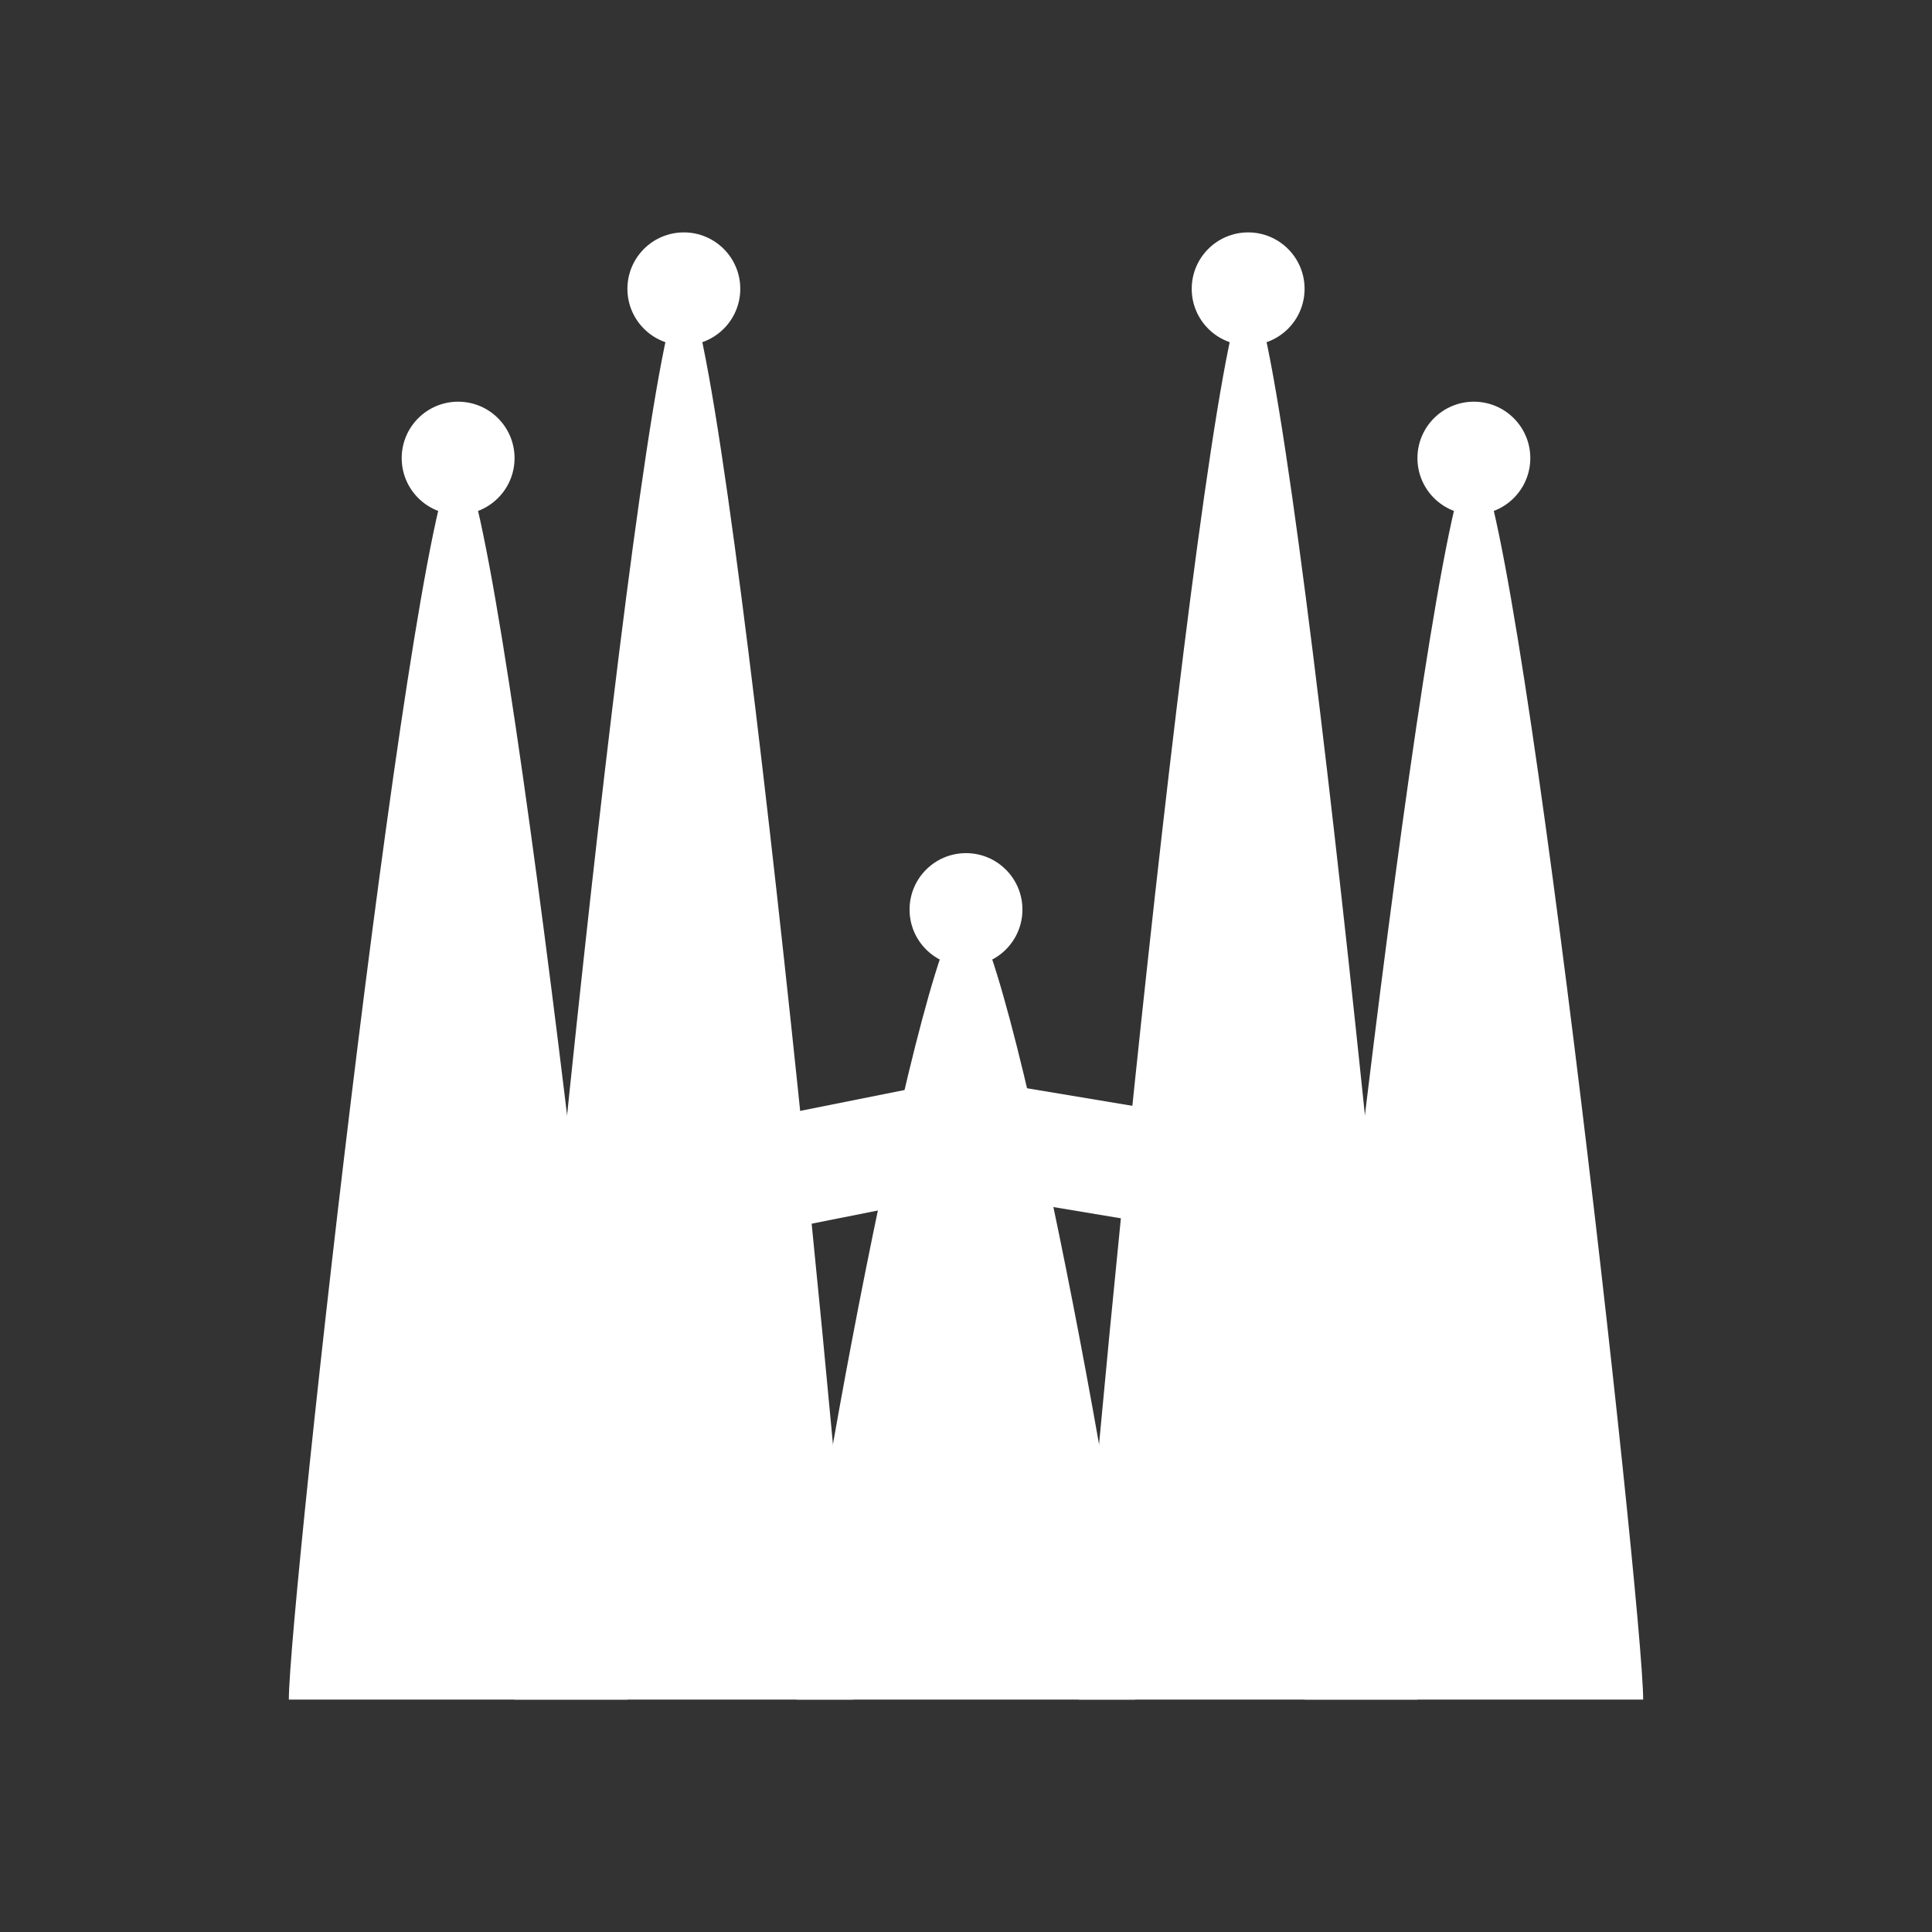 <svg width="580" height="580" viewBox="0 0 580 580" fill="none" xmlns="http://www.w3.org/2000/svg">
<rect x="0" y="0" width="580" height="580" fill="#333333" stroke="none"/>
<path d="M323.882 510.231C323.882 482.16 362.253 86.71 374.704 86.71C387.156 86.71 425.527 482.16 425.527 510.231" fill="white"/>
<path d="M391.645 510.231C391.645 482.16 430.016 137.532 442.468 137.532C454.919 137.532 493.29 482.16 493.29 510.231" fill="white"/>
<path d="M239.177 510.231C239.177 482.16 277.548 273.059 290 273.059C302.452 273.059 340.823 482.16 340.823 510.231" fill="white"/>
<path d="M442.467 154.473C451.824 154.473 459.408 146.889 459.408 137.532C459.408 128.176 451.824 120.592 442.467 120.592C433.111 120.592 425.527 128.176 425.527 137.532C425.527 146.889 433.111 154.473 442.467 154.473Z" fill="white"/>
<path d="M374.704 103.651C384.06 103.651 391.645 96.066 391.645 86.71C391.645 77.354 384.06 69.769 374.704 69.769C365.348 69.769 357.763 77.354 357.763 86.71C357.763 96.066 365.348 103.651 374.704 103.651Z" fill="white"/>
<path d="M290 290C299.356 290 306.941 282.415 306.941 273.059C306.941 263.703 299.356 256.118 290 256.118C280.644 256.118 273.059 263.703 273.059 273.059C273.059 282.415 280.644 290 290 290Z" fill="white"/>
<path d="M256.118 510.231C256.118 482.16 217.747 86.71 205.296 86.71C192.844 86.71 154.473 482.16 154.473 510.231" fill="white"/>
<path d="M188.355 510.231C188.355 482.16 149.984 137.532 137.532 137.532C125.081 137.532 86.71 482.16 86.71 510.231" fill="white"/>
<path d="M137.532 154.473C146.889 154.473 154.473 146.889 154.473 137.532C154.473 128.176 146.889 120.592 137.532 120.592C128.176 120.592 120.592 128.176 120.592 137.532C120.592 146.889 128.176 154.473 137.532 154.473Z" fill="white"/>
<path d="M205.296 103.651C214.652 103.651 222.237 96.066 222.237 86.71C222.237 77.354 214.652 69.769 205.296 69.769C195.94 69.769 188.355 77.354 188.355 86.71C188.355 96.066 195.94 103.651 205.296 103.651Z" fill="white"/>
<path d="M205.296 357.763L290 340.823L391.645 357.763" stroke="white" stroke-width="33.882" stroke-miterlimit="10"/>
</svg>
